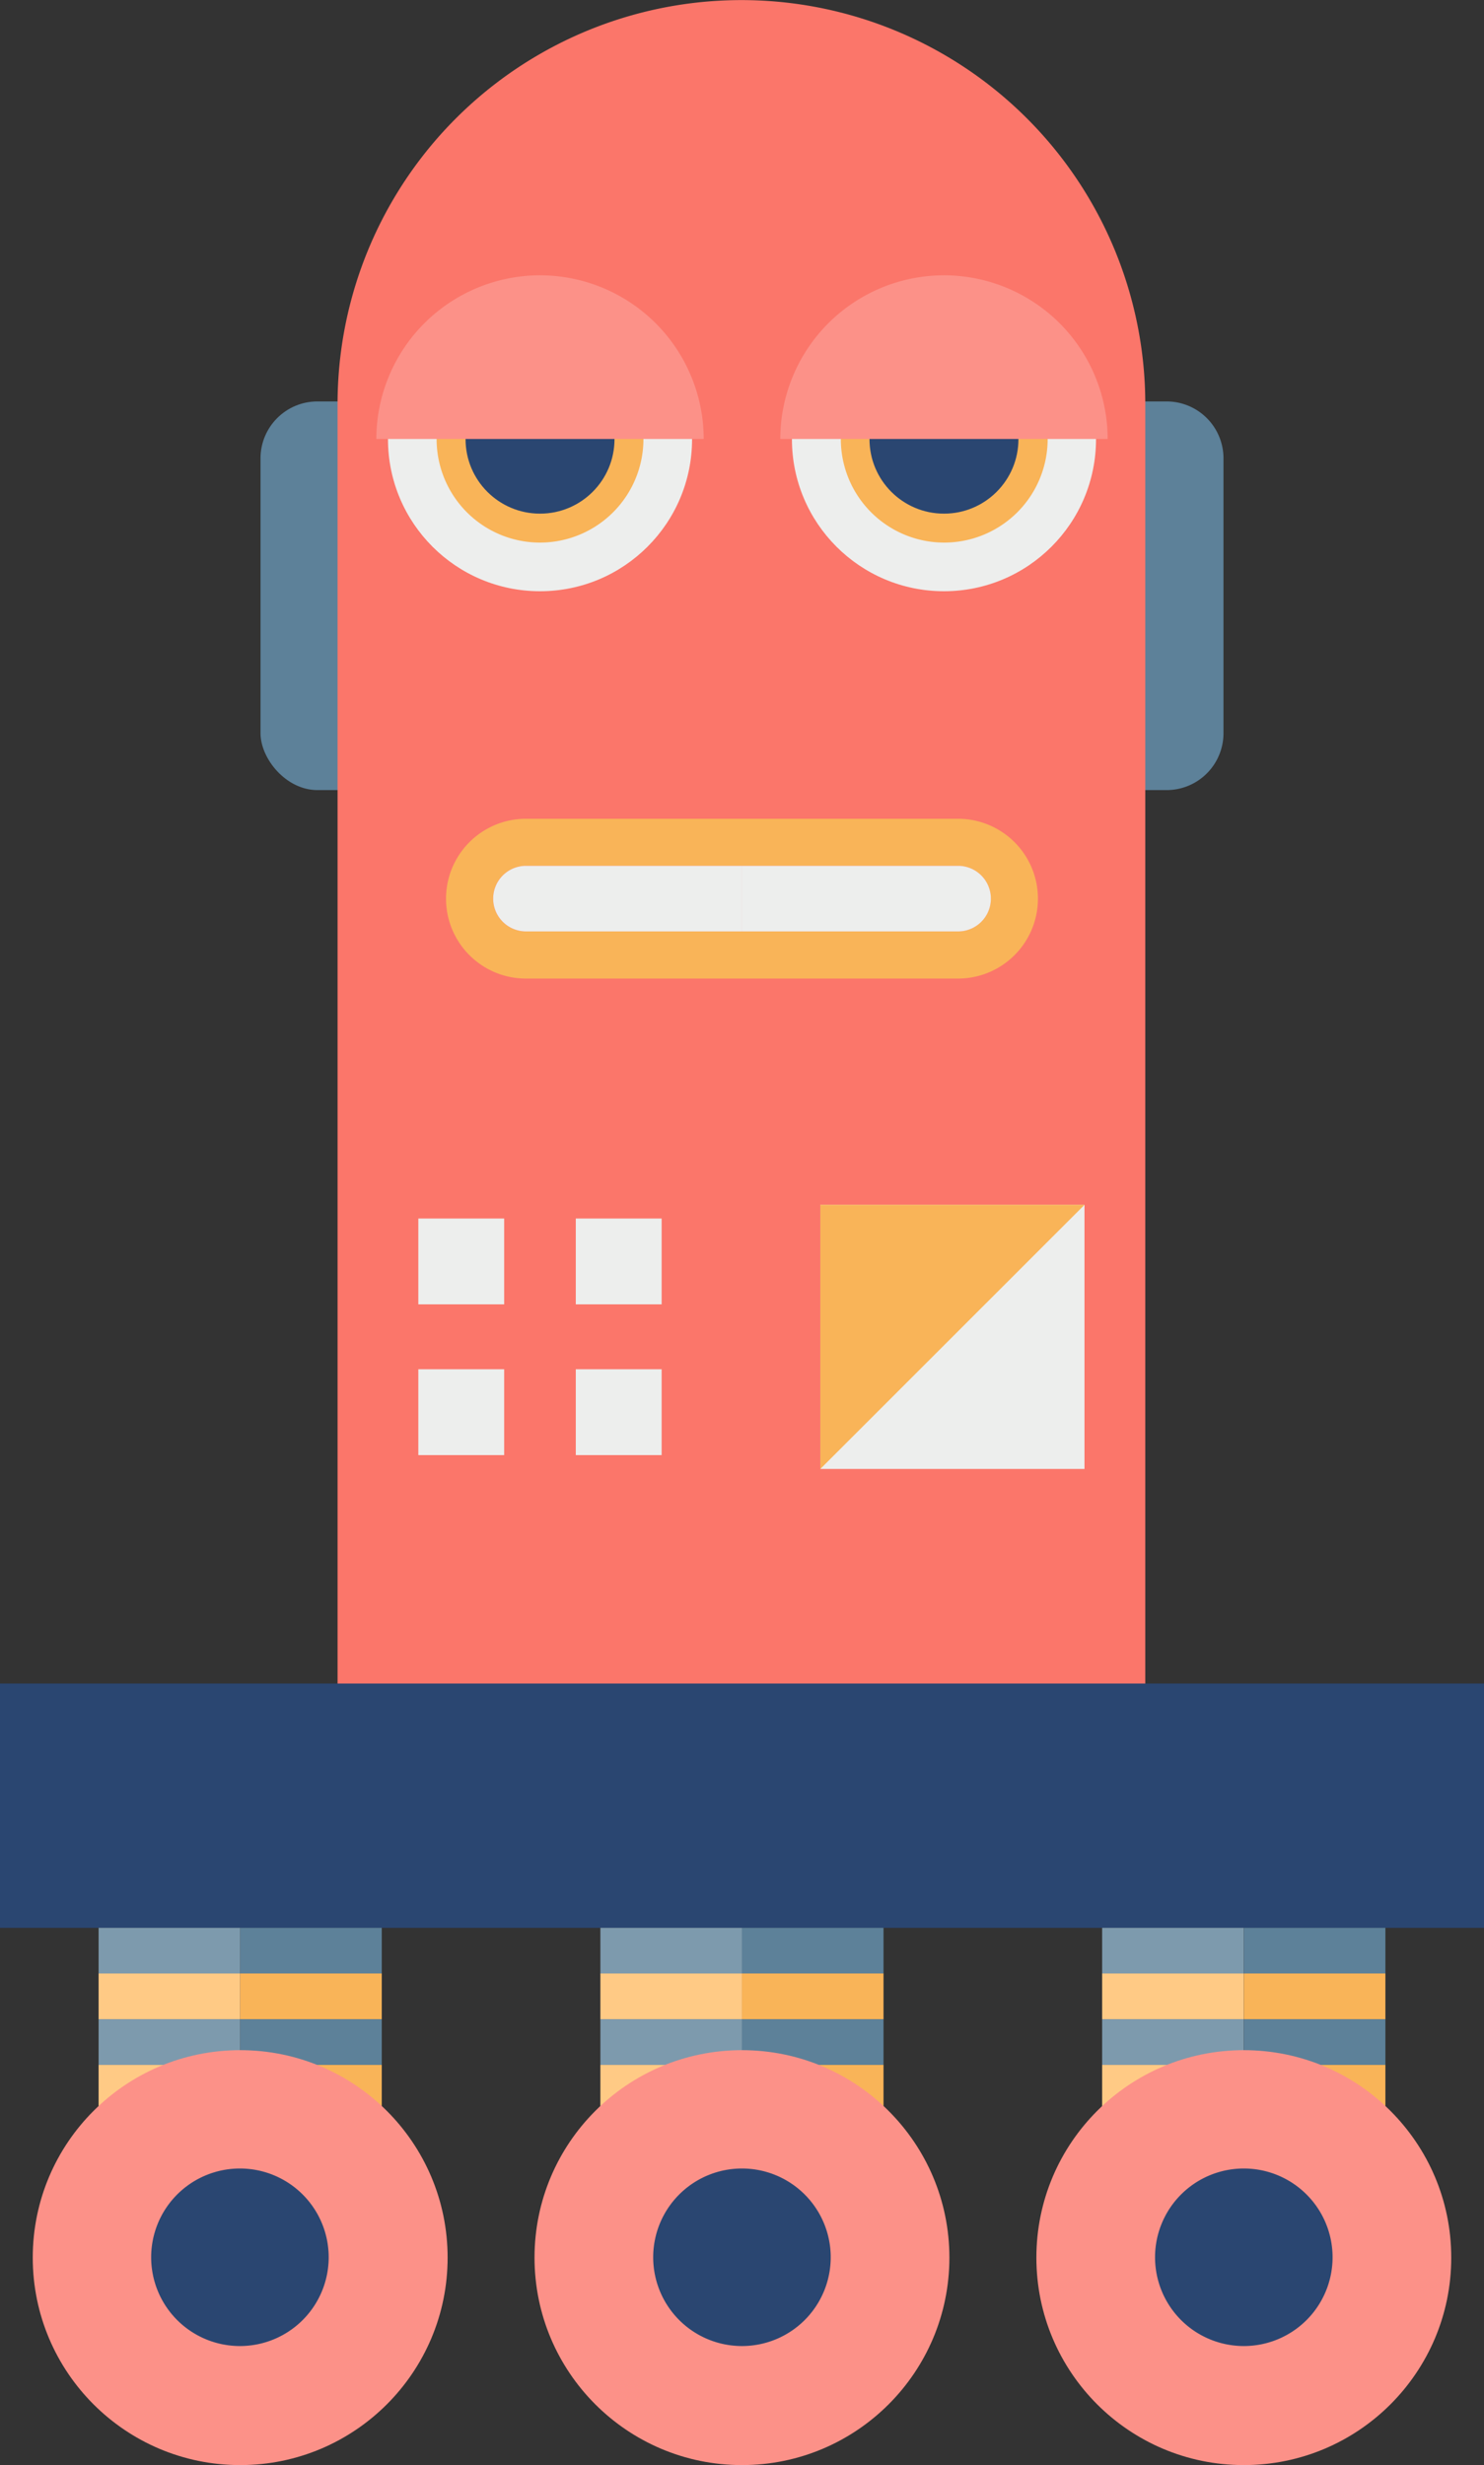 <svg xmlns="http://www.w3.org/2000/svg" viewBox="0 0 167.19 277.68"><rect x="0" y="0" width="167.19" height="277.68" fill="#333333" stroke="none"/><defs><style>.a{fill:#5d8199;}.b{fill:#fb766a;}.c{fill:#2a4671;}.d{fill:#edeeed;}.e{fill:#f9b458;}.f{fill:#fc9188;}.g{fill:#7d9aad;}.h{fill:#ffca85;}</style></defs><title>tall_robot</title><rect class="a" x="29.35" y="45.22" width="28.72" height="43.78" rx="6.41" ry="6.41"/><path class="a" d="M115.53,45.22h15.9a6.41,6.41,0,0,1,6.41,6.41v31A6.41,6.41,0,0,1,131.43,89h-15.9a6.42,6.42,0,0,1-6.42-6.42v-31A6.41,6.41,0,0,1,115.53,45.22Z"/><path class="b" d="M639.56,261A45.51,45.51,0,0,0,594,306.5V455.78h91V306.5A45.51,45.51,0,0,0,639.56,261Z" transform="translate(-555.97 -260.99)"/><polygon class="c" points="83.59 189.64 0 189.64 0 217.16 83.59 217.16 167.19 217.16 167.19 189.64 83.59 189.64"/><circle class="d" cx="60.84" cy="49.47" r="17.13"/><path class="e" d="M616.81,322.11a11.65,11.65,0,1,1,11.65-11.65A11.66,11.66,0,0,1,616.81,322.11Z" transform="translate(-555.97 -260.99)"/><circle class="c" cx="60.84" cy="49.47" r="8.39"/><path class="f" d="M616.81,292a18.46,18.46,0,0,0-18.44,18.44h36.88A18.46,18.46,0,0,0,616.81,292Z" transform="translate(-555.97 -260.99)"/><circle class="d" cx="106.35" cy="49.47" r="17.13"/><path class="e" d="M662.32,322.11A11.65,11.65,0,1,1,674,310.46,11.66,11.66,0,0,1,662.32,322.11Z" transform="translate(-555.97 -260.99)"/><circle class="c" cx="106.35" cy="49.47" r="8.39"/><path class="f" d="M662.32,292a18.46,18.46,0,0,0-18.44,18.44h36.88A18.46,18.46,0,0,0,662.32,292Z" transform="translate(-555.97 -260.99)"/><rect class="d" x="92.42" y="135.71" width="29.76" height="29.76"/><polygon class="e" points="92.42 135.71 92.42 165.47 122.19 135.71 92.42 135.71"/><rect class="g" x="67.64" y="227.45" width="15.95" height="5.15"/><rect class="a" x="83.59" y="227.45" width="15.95" height="5.15"/><rect class="h" x="67.64" y="232.6" width="15.95" height="5.15"/><rect class="e" x="83.59" y="232.6" width="15.95" height="5.15"/><rect class="g" x="67.64" y="217.16" width="15.95" height="5.15"/><rect class="a" x="83.59" y="217.16" width="15.95" height="5.15"/><rect class="h" x="67.64" y="222.3" width="15.95" height="5.15"/><rect class="e" x="83.59" y="222.3" width="15.95" height="5.15"/><circle class="f" cx="83.59" cy="254.31" r="23.37"/><path class="c" d="M639.56,525.26a10,10,0,1,1,10-10A10,10,0,0,1,639.56,525.26Z" transform="translate(-555.97 -260.99)"/><rect class="g" x="11.11" y="227.45" width="15.95" height="5.15"/><rect class="a" x="27.06" y="227.45" width="15.95" height="5.15"/><rect class="h" x="11.11" y="232.6" width="15.95" height="5.15"/><rect class="e" x="27.06" y="232.6" width="15.95" height="5.15"/><rect class="g" x="11.11" y="217.16" width="15.95" height="5.15"/><rect class="a" x="27.06" y="217.16" width="15.95" height="5.15"/><rect class="h" x="11.11" y="222.3" width="15.95" height="5.15"/><rect class="e" x="27.06" y="222.3" width="15.95" height="5.15"/><circle class="f" cx="27.06" cy="254.31" r="23.37"/><path class="c" d="M583,525.26a10,10,0,1,1,10-10A10,10,0,0,1,583,525.26Z" transform="translate(-555.97 -260.99)"/><rect class="g" x="124.17" y="227.45" width="15.95" height="5.15"/><rect class="a" x="140.13" y="227.45" width="15.95" height="5.15"/><rect class="h" x="124.17" y="232.6" width="15.95" height="5.15"/><rect class="e" x="140.13" y="232.6" width="15.95" height="5.15"/><rect class="g" x="124.17" y="217.16" width="15.95" height="5.15"/><rect class="a" x="140.13" y="217.16" width="15.95" height="5.15"/><rect class="h" x="124.17" y="222.3" width="15.95" height="5.15"/><rect class="e" x="140.13" y="222.3" width="15.95" height="5.15"/><circle class="f" cx="140.13" cy="254.31" r="23.37"/><path class="c" d="M696.1,525.26a10,10,0,1,1,10-10A10,10,0,0,1,696.1,525.26Z" transform="translate(-555.97 -260.99)"/><path class="e" d="M663.91,353.22H615.22a9,9,0,0,0,0,18h48.68A9,9,0,0,0,663.91,353.22Zm0,12.69H615.22a3.69,3.69,0,1,1,0-7.39h48.68A3.69,3.69,0,1,1,663.91,365.91Z" transform="translate(-555.97 -260.99)"/><path class="d" d="M663.91,365.91a3.69,3.69,0,1,0,0-7.39H639.56v7.39h24.34Z" transform="translate(-555.97 -260.99)"/><path class="d" d="M611.53,362.22a3.7,3.7,0,0,0,3.69,3.69h24.34v-7.39H615.22A3.7,3.7,0,0,0,611.53,362.22Z" transform="translate(-555.97 -260.99)"/><rect class="d" x="47.13" y="137.26" width="9.67" height="9.67"/><rect class="d" x="64.87" y="137.26" width="9.67" height="9.67"/><rect class="d" x="47.13" y="154.24" width="9.67" height="9.67"/><rect class="d" x="64.87" y="154.24" width="9.67" height="9.67"/></svg>